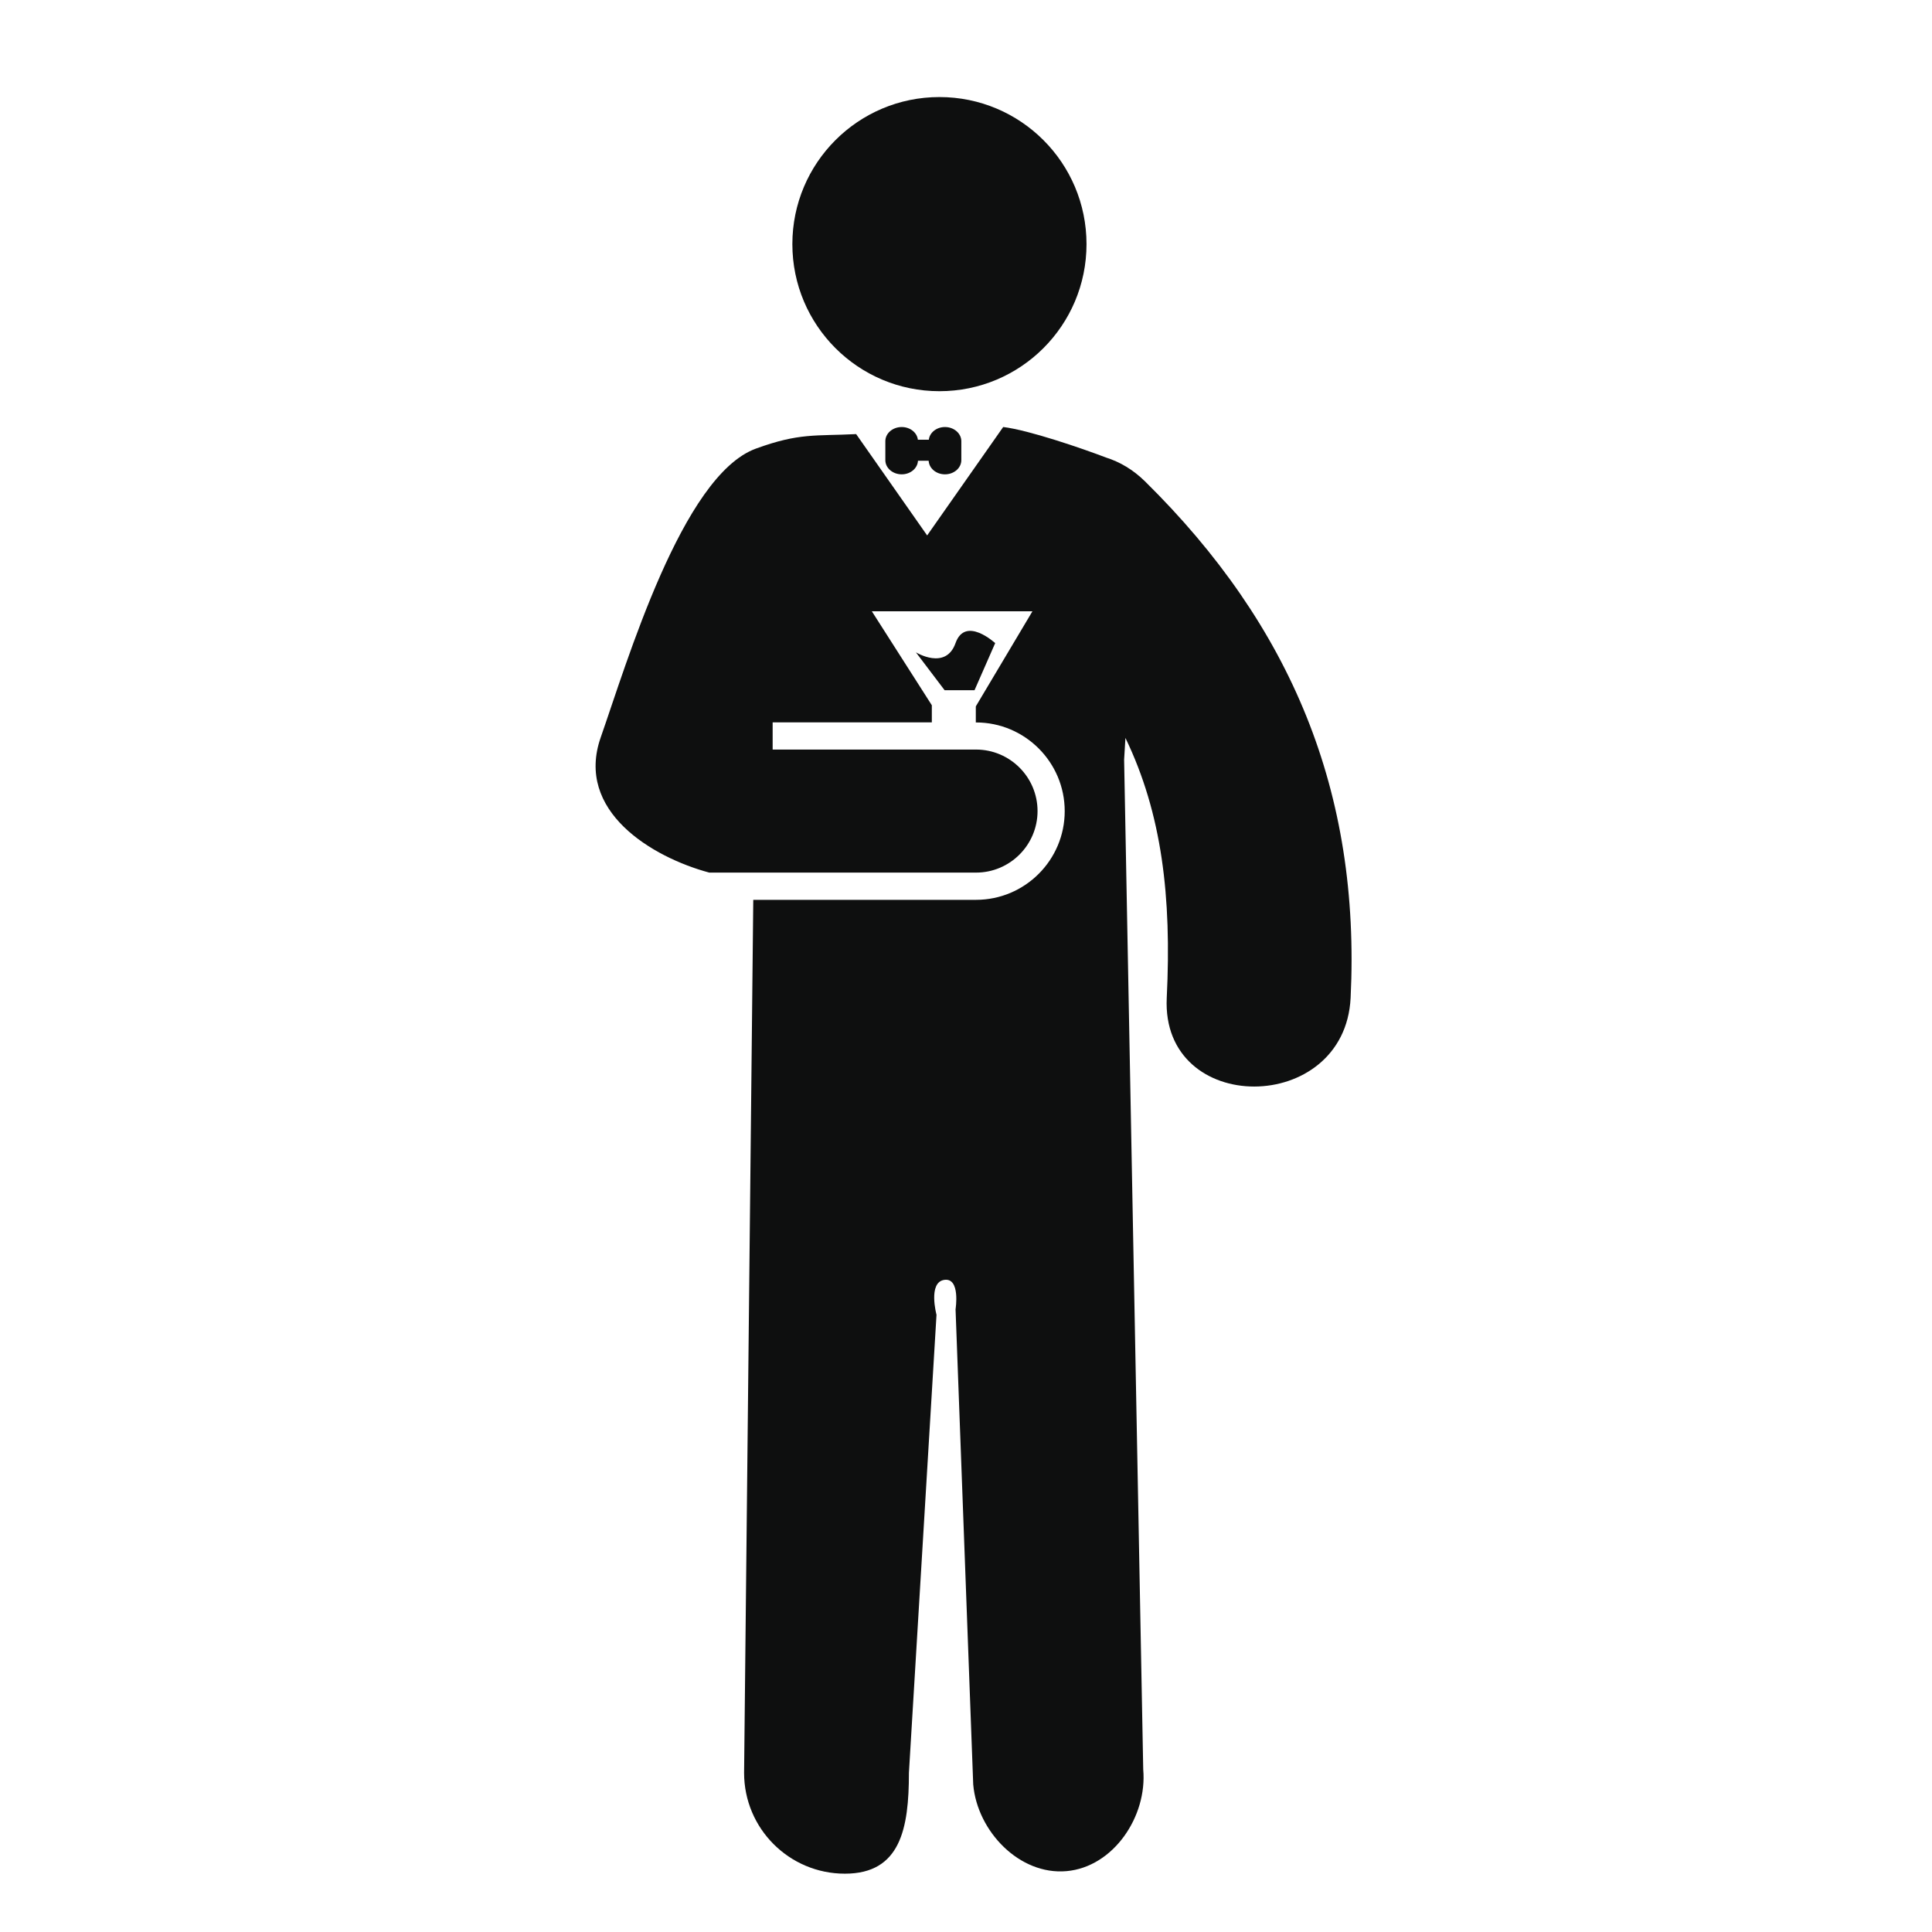 <?xml version="1.0" standalone="no"?>
<!DOCTYPE svg PUBLIC "-//W3C//DTD SVG 1.1//EN" "http://www.w3.org/Graphics/SVG/1.1/DTD/svg11.dtd">
<svg width="64px" height="64px" version="1.1" xmlns="http://www.w3.org/2000/svg" xmlns:xlink="http://www.w3.org/1999/xlink" xml:space="preserve" style="fill-rule:evenodd;clip-rule:evenodd;stroke-linejoin:round;stroke-miterlimit:1.414;">
    <g>
        <g>
            <path d="M37.932,15.948C37.53,15.552 37.09,15.3 36.643,15.158C35.828,14.847 34.078,14.248 33.232,14.145L30.713,17.737L28.361,14.38C27.013,14.449 26.486,14.332 25.037,14.862C22.593,15.758 20.761,21.973 19.901,24.423C19.041,26.872 21.606,28.399 23.496,28.906L32.332,28.906C33.456,28.906 34.37,27.991 34.37,26.868C34.37,25.744 33.456,24.83 32.332,24.83L25.595,24.83L25.595,23.93L30.868,23.93L30.868,23.362L28.881,20.25L34.191,20.25L34.199,20.253L32.325,23.4L32.325,23.932L32.332,23.932C33.952,23.932 35.27,25.25 35.27,26.87C35.27,28.49 33.953,29.808 32.332,29.808L24.953,29.808L24.649,58.728C24.649,60.573 26.144,62.068 27.988,62.068C29.832,62.068 30.109,60.573 30.109,58.728L31.023,43.554C31.023,43.554 30.734,42.48 31.279,42.398C31.824,42.316 31.654,43.371 31.654,43.371L32.239,59.113C32.375,60.668 33.774,62.121 35.328,61.984C36.884,61.847 38.008,60.172 37.871,58.619L37.238,25.165C37.255,24.924 37.265,24.684 37.281,24.444C38.493,26.956 38.814,29.708 38.65,33.055C38.459,36.983 44.549,36.962 44.741,33.055C45.074,26.233 42.775,20.722 37.932,15.948Z" style="fill:rgb(14,15,15);fill-rule:nonzero;"/>
        </g>
        <g>
            <path d="M31.12,3.215C33.811,3.215 35.992,5.396 35.992,8.087C35.992,10.778 33.811,12.959 31.12,12.959C28.429,12.959 26.248,10.778 26.248,8.087C26.248,5.396 28.429,3.215 31.12,3.215Z" style="fill:rgb(14,15,15);"/>
        </g>
        <g>
            <path d="M30.768,14.567L30.406,14.567C30.378,14.33 30.15,14.146 29.87,14.146C29.57,14.146 29.328,14.356 29.328,14.615L29.328,15.243C29.328,15.502 29.571,15.713 29.87,15.713C30.162,15.713 30.397,15.512 30.409,15.262L30.763,15.262C30.775,15.512 31.011,15.713 31.303,15.713C31.602,15.713 31.845,15.503 31.845,15.243L31.845,14.615C31.845,14.357 31.602,14.146 31.303,14.146C31.023,14.146 30.796,14.33 30.768,14.567Z" style="fill:rgb(14,15,15);fill-rule:nonzero;"/>
        </g>
        <g>
            <path d="M31.653,21.304C31.33,22.218 30.34,21.609 30.34,21.609L31.292,22.865L32.282,22.865L32.967,21.304C32.966,21.304 31.977,20.391 31.653,21.304Z" style="fill:rgb(14,15,15);fill-rule:nonzero;"/>
        </g>
    </g>
</svg>
